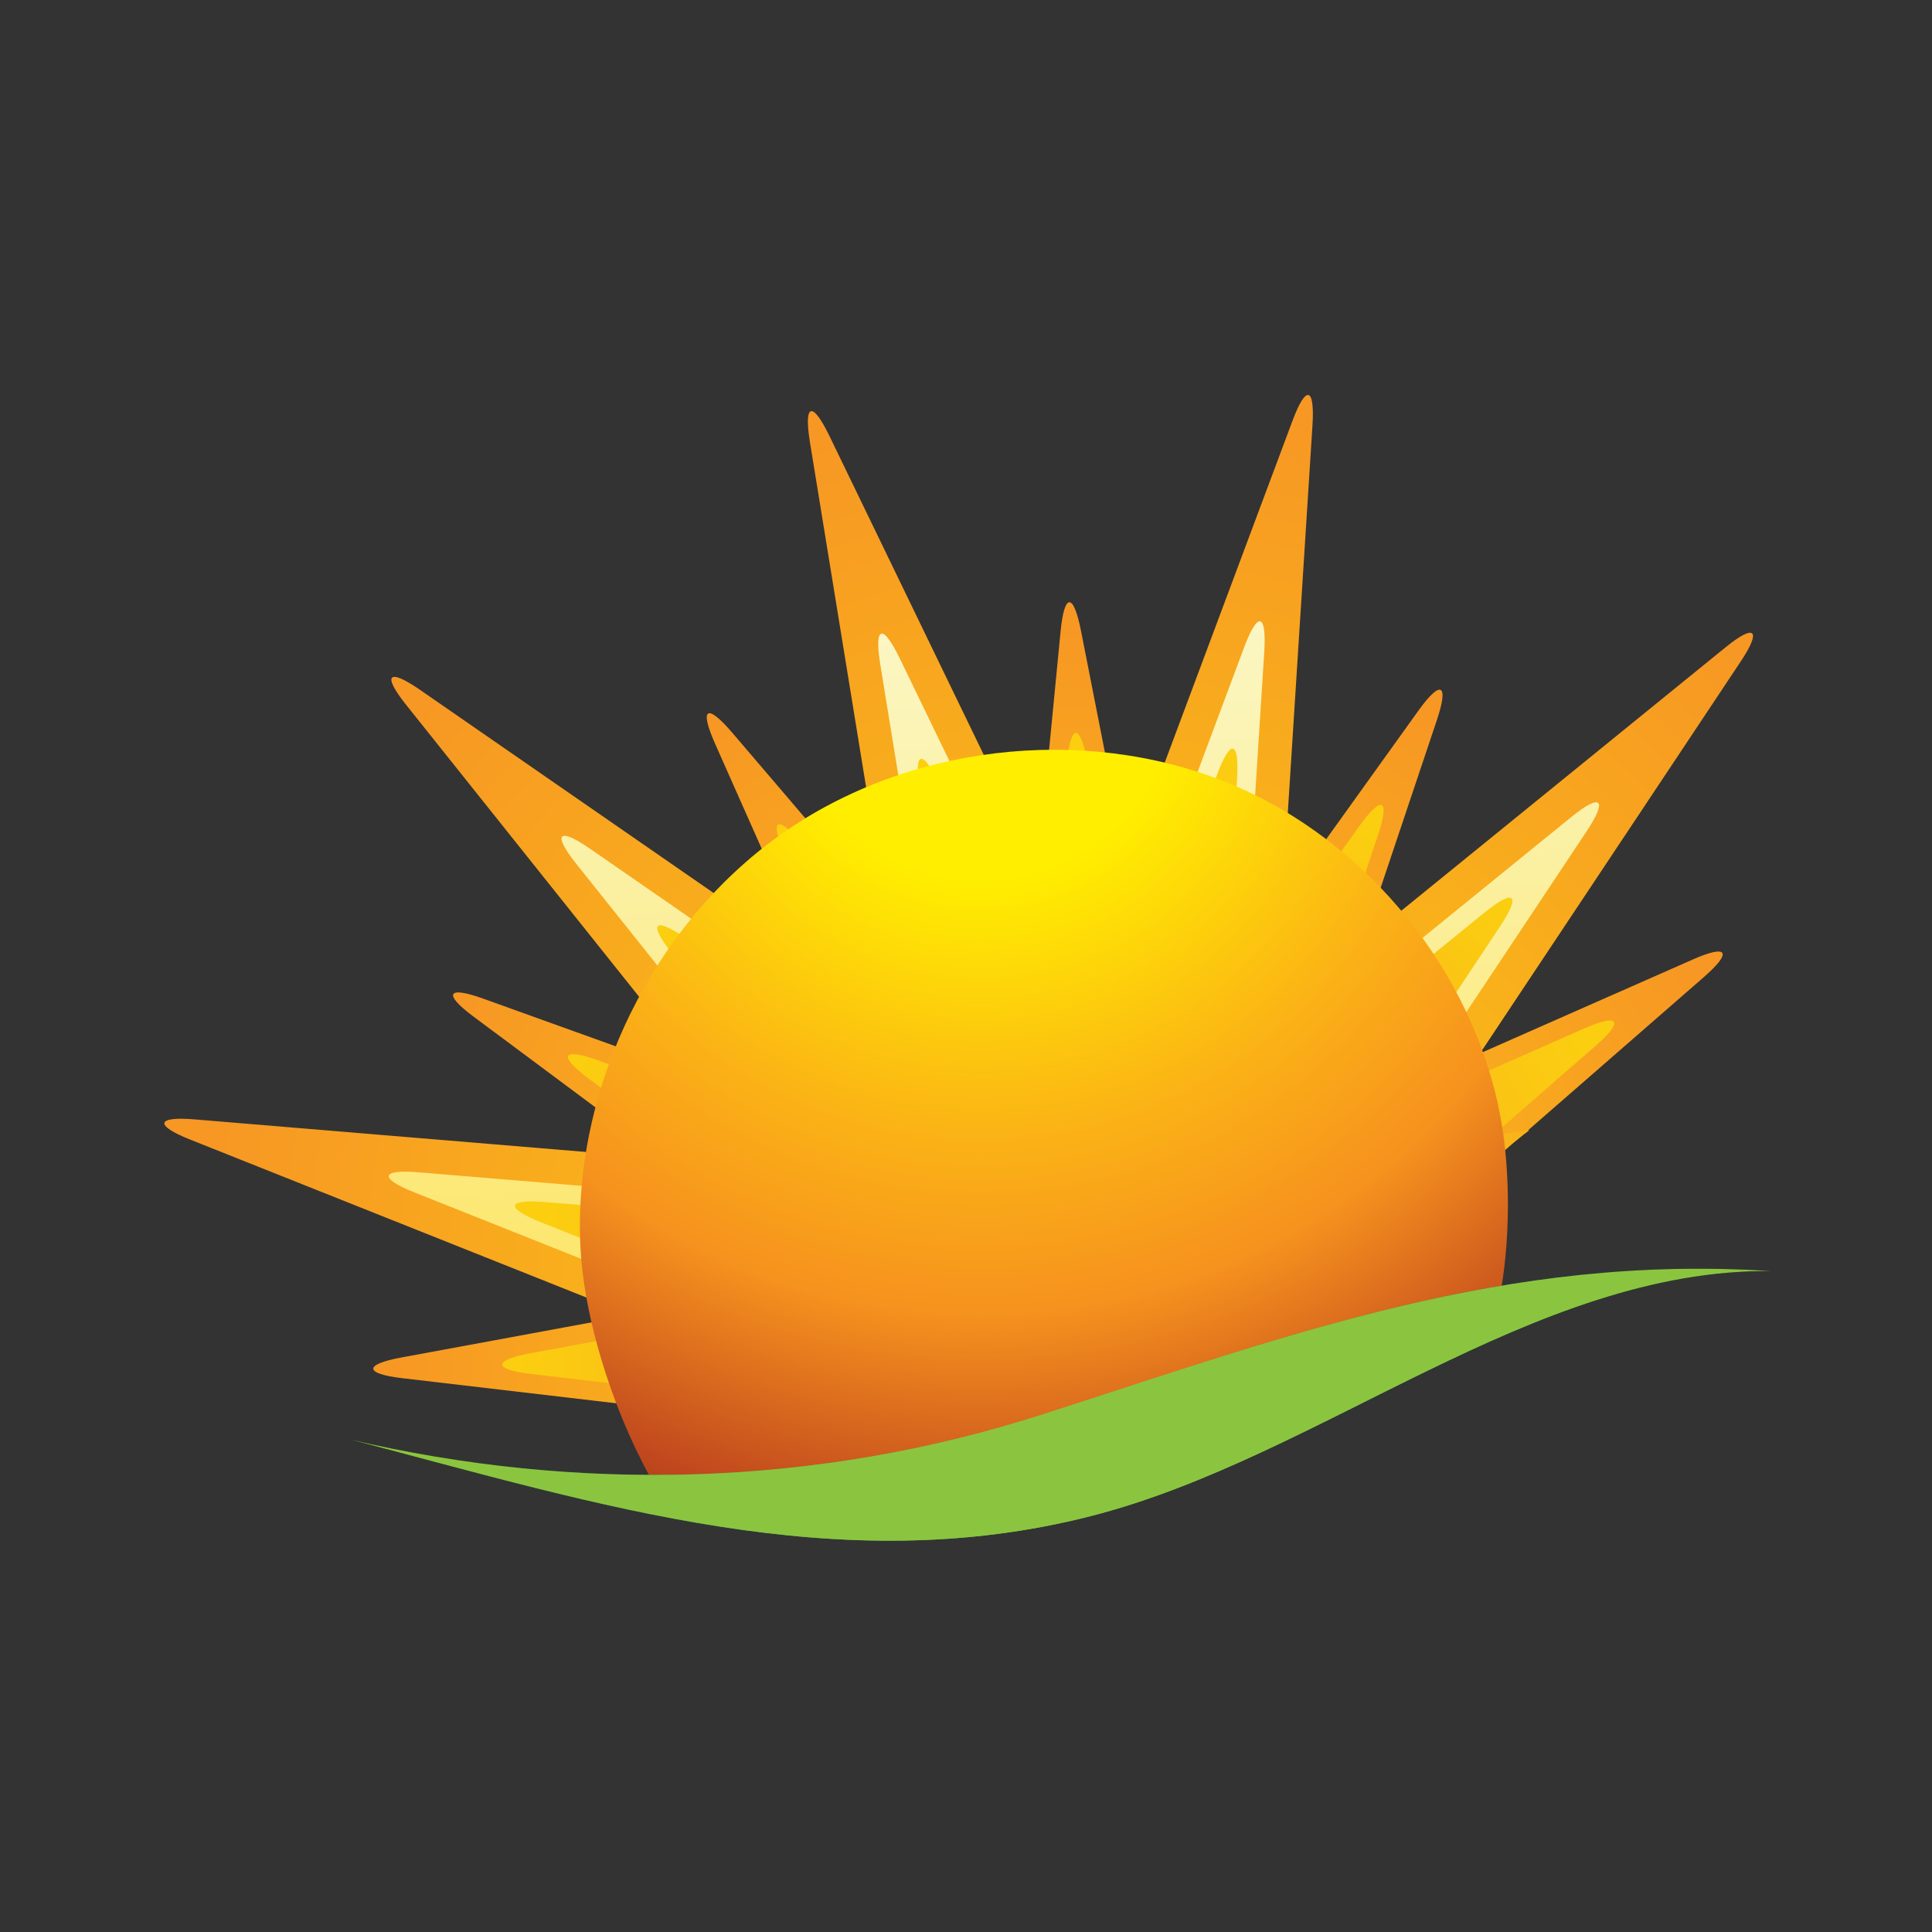 <?xml version="1.0" encoding="utf-8"?>
<!-- Generator: Adobe Illustrator 16.0.0, SVG Export Plug-In . SVG Version: 6.00 Build 0)  -->
<!DOCTYPE svg PUBLIC "-//W3C//DTD SVG 1.1//EN" "http://www.w3.org/Graphics/SVG/1.1/DTD/svg11.dtd">
<svg xmlns="http://www.w3.org/2000/svg" xmlns:xlink="http://www.w3.org/1999/xlink" version="1.1" id="Layer_1" x="0px" y="0px" width="100px" height="100px" viewBox="0 0 100 100" enable-background="new 0 0 100 100" xml:space="preserve">

<rect x="0" y="0" width="100" height="100" fill="#333333" stroke="none"/>

<g>
	<g>
		
			<radialGradient id="SVGID_13_" cx="-1859.051" cy="1550.732" r="30.447" gradientTransform="matrix(1.147 -0.353 0.369 1.168 1616.519 -2398.325)" gradientUnits="userSpaceOnUse">
			<stop offset="0" style="stop-color:#FBCF10"/>
			<stop offset="1" style="stop-color:#F79724"/>
		</radialGradient>
		<path fill="url(#SVGID_13_)" d="M87.624,49.661l-17.156,7.568c-1.809,0.798-2.758-0.09-2.124-1.98l6.026-17.97    c0.634-1.89,0.212-2.118-0.946-0.507L62.444,52.079c-1.156,1.61-2.409,1.314-2.799-0.661l-3.694-18.773    c-0.389-1.976-0.863-1.961-1.055,0.034L53.055,51.64c-0.194,1.995-1.411,2.371-2.72,0.839l-12.439-14.56    c-1.309-1.532-1.706-1.278-0.888,0.565l7.778,17.512c0.82,1.846-0.041,2.792-1.919,2.116L25.014,51.69    c-1.877-0.677-2.095-0.249-0.482,0.946L39.84,64.03c1.61,1.2,1.34,2.465-0.603,2.824l-18.472,3.411    c-1.945,0.36-1.921,0.837,0.053,1.069l11.54,1.354c0.972-0.051,1.944-0.116,2.917-0.192c2.773-1.291,5.597-2.467,8.479-3.49    c4.452-1.58,9.052-2.959,13.731-3.679c4.634-0.714,9.303-1.224,13.941-1.927c0.466-0.071,0.933-0.144,1.401-0.216    c0.807-0.429,1.61-0.866,2.405-1.314l2.093-1.822c0.202-0.185,0.401-0.371,0.607-0.553c0.231-0.204,0.47-0.404,0.713-0.602    l9.553-8.324C89.687,49.27,89.43,48.862,87.624,49.661z"/>
		
			<radialGradient id="SVGID_14_" cx="-1859.052" cy="1550.729" r="25.089" gradientTransform="matrix(1.147 -0.353 0.369 1.168 1616.521 -2398.325)" gradientUnits="userSpaceOnUse">
			<stop offset="0" style="stop-color:#F79724"/>
			<stop offset="1" style="stop-color:#FBCF10"/>
		</radialGradient>
		<path fill="url(#SVGID_14_)" d="M27.491,71.116l8.588,1.006c2.513-1.144,5.073-2.192,7.674-3.116    c4.452-1.58,9.052-2.959,13.731-3.679c4.634-0.714,9.303-1.224,13.941-1.927c0.216-0.034,0.43-0.067,0.646-0.102l10.51-9.161    c1.49-1.298,1.232-1.706-0.572-0.908l-13.206,5.825c-1.804,0.794-2.755-0.091-2.118-1.983l4.633-13.826    c0.634-1.892,0.213-2.118-0.943-0.507l-8.451,11.776c-1.153,1.612-2.406,1.316-2.796-0.66l-2.843-14.444    c-0.389-1.976-0.863-1.961-1.057,0.034l-1.417,14.589c-0.191,1.995-1.409,2.372-2.72,0.84L41.52,43.67    c-1.309-1.533-1.706-1.281-0.887,0.564l5.983,13.477c0.82,1.843-0.04,2.788-1.919,2.112l-13.735-4.94    c-1.881-0.674-2.097-0.249-0.486,0.949l11.782,8.768c1.611,1.199,1.34,2.463-0.603,2.822L27.44,70.047    C25.496,70.406,25.52,70.887,27.491,71.116z"/>
		
			<radialGradient id="SVGID_15_" cx="-1349.88" cy="2030.854" r="39.935" gradientTransform="matrix(1.203 -0.039 0.06 1.219 1559.861 -2459.731)" gradientUnits="userSpaceOnUse">
			<stop offset="0" style="stop-color:#FBCF10"/>
			<stop offset="1" style="stop-color:#F79724"/>
		</radialGradient>
		<path fill="url(#SVGID_15_)" d="M89.311,33.507L68.772,50.193c-1.534,1.245-2.673,0.632-2.546-1.369l1.707-26.805    c0.127-2.002-0.336-2.11-1.033-0.243l-9.348,25.012c-0.697,1.867-1.977,1.909-2.854,0.091L42.926,22.554    c-0.88-1.813-1.328-1.674-1.007,0.311l4.332,26.61c0.323,1.987-0.752,2.671-2.403,1.528L21.739,35.706    c-1.651-1.141-1.97-0.79-0.712,0.784l16.838,21.098c1.26,1.575,0.674,2.717-1.306,2.556l-26.502-2.206    c-1.977-0.162-2.076,0.305-0.22,1.044l24.866,9.911c1.856,0.739,1.919,2.035,0.144,2.892l-1.792,0.866    c0.74-0.047,1.475-0.098,2.213-0.154c2.775-1.291,5.604-2.467,8.486-3.49c4.452-1.58,9.052-2.959,13.731-3.679    c4.634-0.714,9.303-1.224,13.941-1.927c0.466-0.071,0.932-0.144,1.396-0.216c0.954-0.503,1.899-1.023,2.833-1.556    c0.112-0.109,0.225-0.215,0.335-0.325c0.634-0.619,1.28-1.225,1.943-1.809c0.39-0.343,0.804-0.686,1.236-0.999l-2.237,0.332    c-1.953,0.294-2.651-0.81-1.552-2.463l14.717-22.123C91.196,32.59,90.845,32.262,89.311,33.507z"/>
		
			<linearGradient id="SVGID_16_" gradientUnits="userSpaceOnUse" x1="-1353.909" y1="2061.303" x2="-1353.909" y2="2000.404" gradientTransform="matrix(1.203 -0.039 0.06 1.219 1559.861 -2459.731)">
			<stop offset="0" style="stop-color:#FDD204"/>
			<stop offset="0.537" style="stop-color:#FCE66A"/>
			<stop offset="1" style="stop-color:#FBF7C6"/>
		</linearGradient>
		<path fill="url(#SVGID_16_)" d="M75.99,61.304c0.222-0.216,0.448-0.43,0.672-0.643l-3.42,0.511    c-1.958,0.294-2.655-0.807-1.555-2.46L82.129,43.02c1.097-1.653,0.743-1.982-0.79-0.738l-14.57,11.836    c-1.532,1.247-2.671,0.634-2.544-1.367l1.214-19.015c0.124-2.004-0.336-2.113-1.037-0.245l-6.628,17.745    c-0.7,1.867-1.979,1.909-2.856,0.091l-8.351-17.257c-0.88-1.815-1.328-1.674-1.006,0.312l3.074,18.876    c0.321,1.987-0.753,2.672-2.406,1.529L30.545,43.933c-1.651-1.142-1.97-0.791-0.712,0.786l11.945,14.966    c1.257,1.576,0.674,2.72-1.307,2.556l-18.799-1.563c-1.979-0.165-2.078,0.301-0.222,1.041l17.641,7.029    c0.971,0.389,1.45,0.929,1.434,1.477c1.069-0.427,2.143-0.834,3.229-1.219c4.452-1.58,9.052-2.959,13.731-3.679    c4.634-0.714,9.303-1.224,13.941-1.927c0.466-0.071,0.932-0.144,1.396-0.216c0.954-0.503,1.899-1.023,2.833-1.556    C75.768,61.52,75.88,61.414,75.99,61.304z"/>
		
			<radialGradient id="SVGID_17_" cx="-1349.843" cy="2030.854" r="25.088" gradientTransform="matrix(1.203 -0.039 0.06 1.219 1559.862 -2459.731)" gradientUnits="userSpaceOnUse">
			<stop offset="0" style="stop-color:#F79724"/>
			<stop offset="1" style="stop-color:#FBCF10"/>
		</radialGradient>
		<path fill="url(#SVGID_17_)" d="M72.822,63.185c0.8-0.423,1.593-0.854,2.377-1.295l-4.038,0.602    c-1.957,0.294-2.652-0.807-1.551-2.461l8.032-12.078c1.099-1.651,0.749-1.979-0.786-0.733l-11.212,9.108    c-1.534,1.246-2.674,0.63-2.545-1.37l0.93-14.63c0.127-2.002-0.334-2.112-1.031-0.243l-5.103,13.653    c-0.697,1.868-1.979,1.911-2.855,0.093l-6.426-13.278c-0.88-1.818-1.33-1.679-1.006,0.309l2.365,14.525    c0.322,1.987-0.755,2.672-2.405,1.528L35.5,48.564c-1.651-1.141-1.97-0.793-0.712,0.784l9.19,11.515    c1.26,1.578,0.674,2.719-1.306,2.556l-14.467-1.202c-1.979-0.165-2.076,0.302-0.22,1.041l13.575,5.409    c0.516,0.208,0.892,0.458,1.131,0.729c0.353-0.132,0.706-0.263,1.063-0.39c4.452-1.58,9.052-2.959,13.731-3.679    c4.634-0.714,9.303-1.224,13.941-1.927C71.893,63.329,72.358,63.257,72.822,63.185z"/>
	</g>
	
		<radialGradient id="SVGID_18_" cx="-33.648" cy="152.276" r="66.661" gradientTransform="matrix(1 -0.025 0.025 1 80.606 -117.897)" gradientUnits="userSpaceOnUse">
		<stop offset="0.154" style="stop-color:#FFEE00"/>
		<stop offset="0.356" style="stop-color:#FBB216"/>
		<stop offset="0.491" style="stop-color:#F6921E"/>
		<stop offset="0.654" style="stop-color:#C1481E"/>
		<stop offset="0.776" style="stop-color:#802B02"/>
		<stop offset="0.885" style="stop-color:#470500"/>
		<stop offset="0.952" style="stop-color:#300000"/>
	</radialGradient>
	<path fill="url(#SVGID_18_)" d="M77.771,58.434c-1.123-7.301-6.286-14.37-13.539-17.625c-7.348-3.284-16.678-2.502-23.505,2.165   c-6.926,4.741-11.088,13.339-10.683,21.582c0.205,4.063,1.942,9.135,3.986,12.556c0.068-0.005,11.579,1.822,21.389-1.564   c13.784-4.76,21.772-7.767,22.07-7.808C78.138,65.024,78.211,61.308,77.771,58.434z"/>
	<radialGradient id="SVGID_19_" cx="54.798" cy="71.95" r="34.466" gradientUnits="userSpaceOnUse">
		<stop offset="0" style="stop-color:#8BC53F"/>
		<stop offset="0.501" style="stop-color:#37B34A"/>
		<stop offset="0.572" style="stop-color:#2CA547"/>
		<stop offset="0.705" style="stop-color:#117F3D"/>
		<stop offset="0.776" style="stop-color:#006838"/>
		<stop offset="1" style="stop-color:#000600"/>
	</radialGradient>
	<path fill="url(#SVGID_19_)" d="M18.125,74.507c11.75,2.754,24.123,2.475,35.827-1.29c12.912-4.156,24.012-8.326,37.749-7.425   c-12.366-0.134-23.344,9.637-35.226,12.677C43.401,81.819,31.087,77.9,18.125,74.507z"/>
	<defs>
		<filter id="Adobe_OpacityMaskFilter" filterUnits="userSpaceOnUse" x="18.125" y="65.668" width="73.576" height="14.078">
			<feFlood style="flood-color:white;flood-opacity:1" result="back"/>
			<feBlend in="SourceGraphic" in2="back" mode="normal"/>
		</filter>
	</defs>
	<mask maskUnits="userSpaceOnUse" x="18.125" y="65.668" width="73.576" height="14.078" id="SVGID_20_">
		<g filter="url(#Adobe_OpacityMaskFilter)">
			<defs>
				<filter id="Adobe_OpacityMaskFilter_1_" filterUnits="userSpaceOnUse" x="18.125" y="65.668" width="73.576" height="14.078">
					<feFlood style="flood-color:white;flood-opacity:1" result="back"/>
					<feBlend in="SourceGraphic" in2="back" mode="normal"/>
				</filter>
			</defs>
			<mask maskUnits="userSpaceOnUse" x="18.125" y="65.668" width="73.576" height="14.078" id="SVGID_20_">
				<g filter="url(#Adobe_OpacityMaskFilter_1_)">
				</g>
			</mask>
			<linearGradient id="SVGID_21_" gradientUnits="userSpaceOnUse" x1="55.629" y1="72.726" x2="56.438" y2="75.637">
				<stop offset="0" style="stop-color:#FFFFFF"/>
				<stop offset="0.052" style="stop-color:#E8E8E8"/>
				<stop offset="0.203" style="stop-color:#ABABAB"/>
				<stop offset="0.353" style="stop-color:#777777"/>
				<stop offset="0.498" style="stop-color:#4C4C4C"/>
				<stop offset="0.638" style="stop-color:#2B2B2B"/>
				<stop offset="0.772" style="stop-color:#131313"/>
				<stop offset="0.895" style="stop-color:#050505"/>
				<stop offset="1" style="stop-color:#000000"/>
			</linearGradient>
			<path mask="url(#SVGID_20_)" fill="url(#SVGID_21_)" d="M18.125,74.507c11.75,2.754,24.123,2.475,35.827-1.29     c12.912-4.156,24.012-8.326,37.749-7.425c-12.366-0.134-23.344,9.637-35.226,12.677C43.401,81.819,31.087,77.9,18.125,74.507z"/>
		</g>
	</mask>
	<linearGradient id="SVGID_22_" gradientUnits="userSpaceOnUse" x1="55.629" y1="72.726" x2="56.438" y2="75.637">
		<stop offset="0" style="stop-color:#8BC53F"/>
		<stop offset="1" style="stop-color:#8BC53F"/>
	</linearGradient>
	<path fill="url(#SVGID_22_)" d="M18.125,74.507c11.75,2.754,24.123,2.475,35.827-1.29c12.912-4.156,24.012-8.326,37.749-7.425   c-12.366-0.134-23.344,9.637-35.226,12.677C43.401,81.819,31.087,77.9,18.125,74.507z"/>
</g>
</svg>
